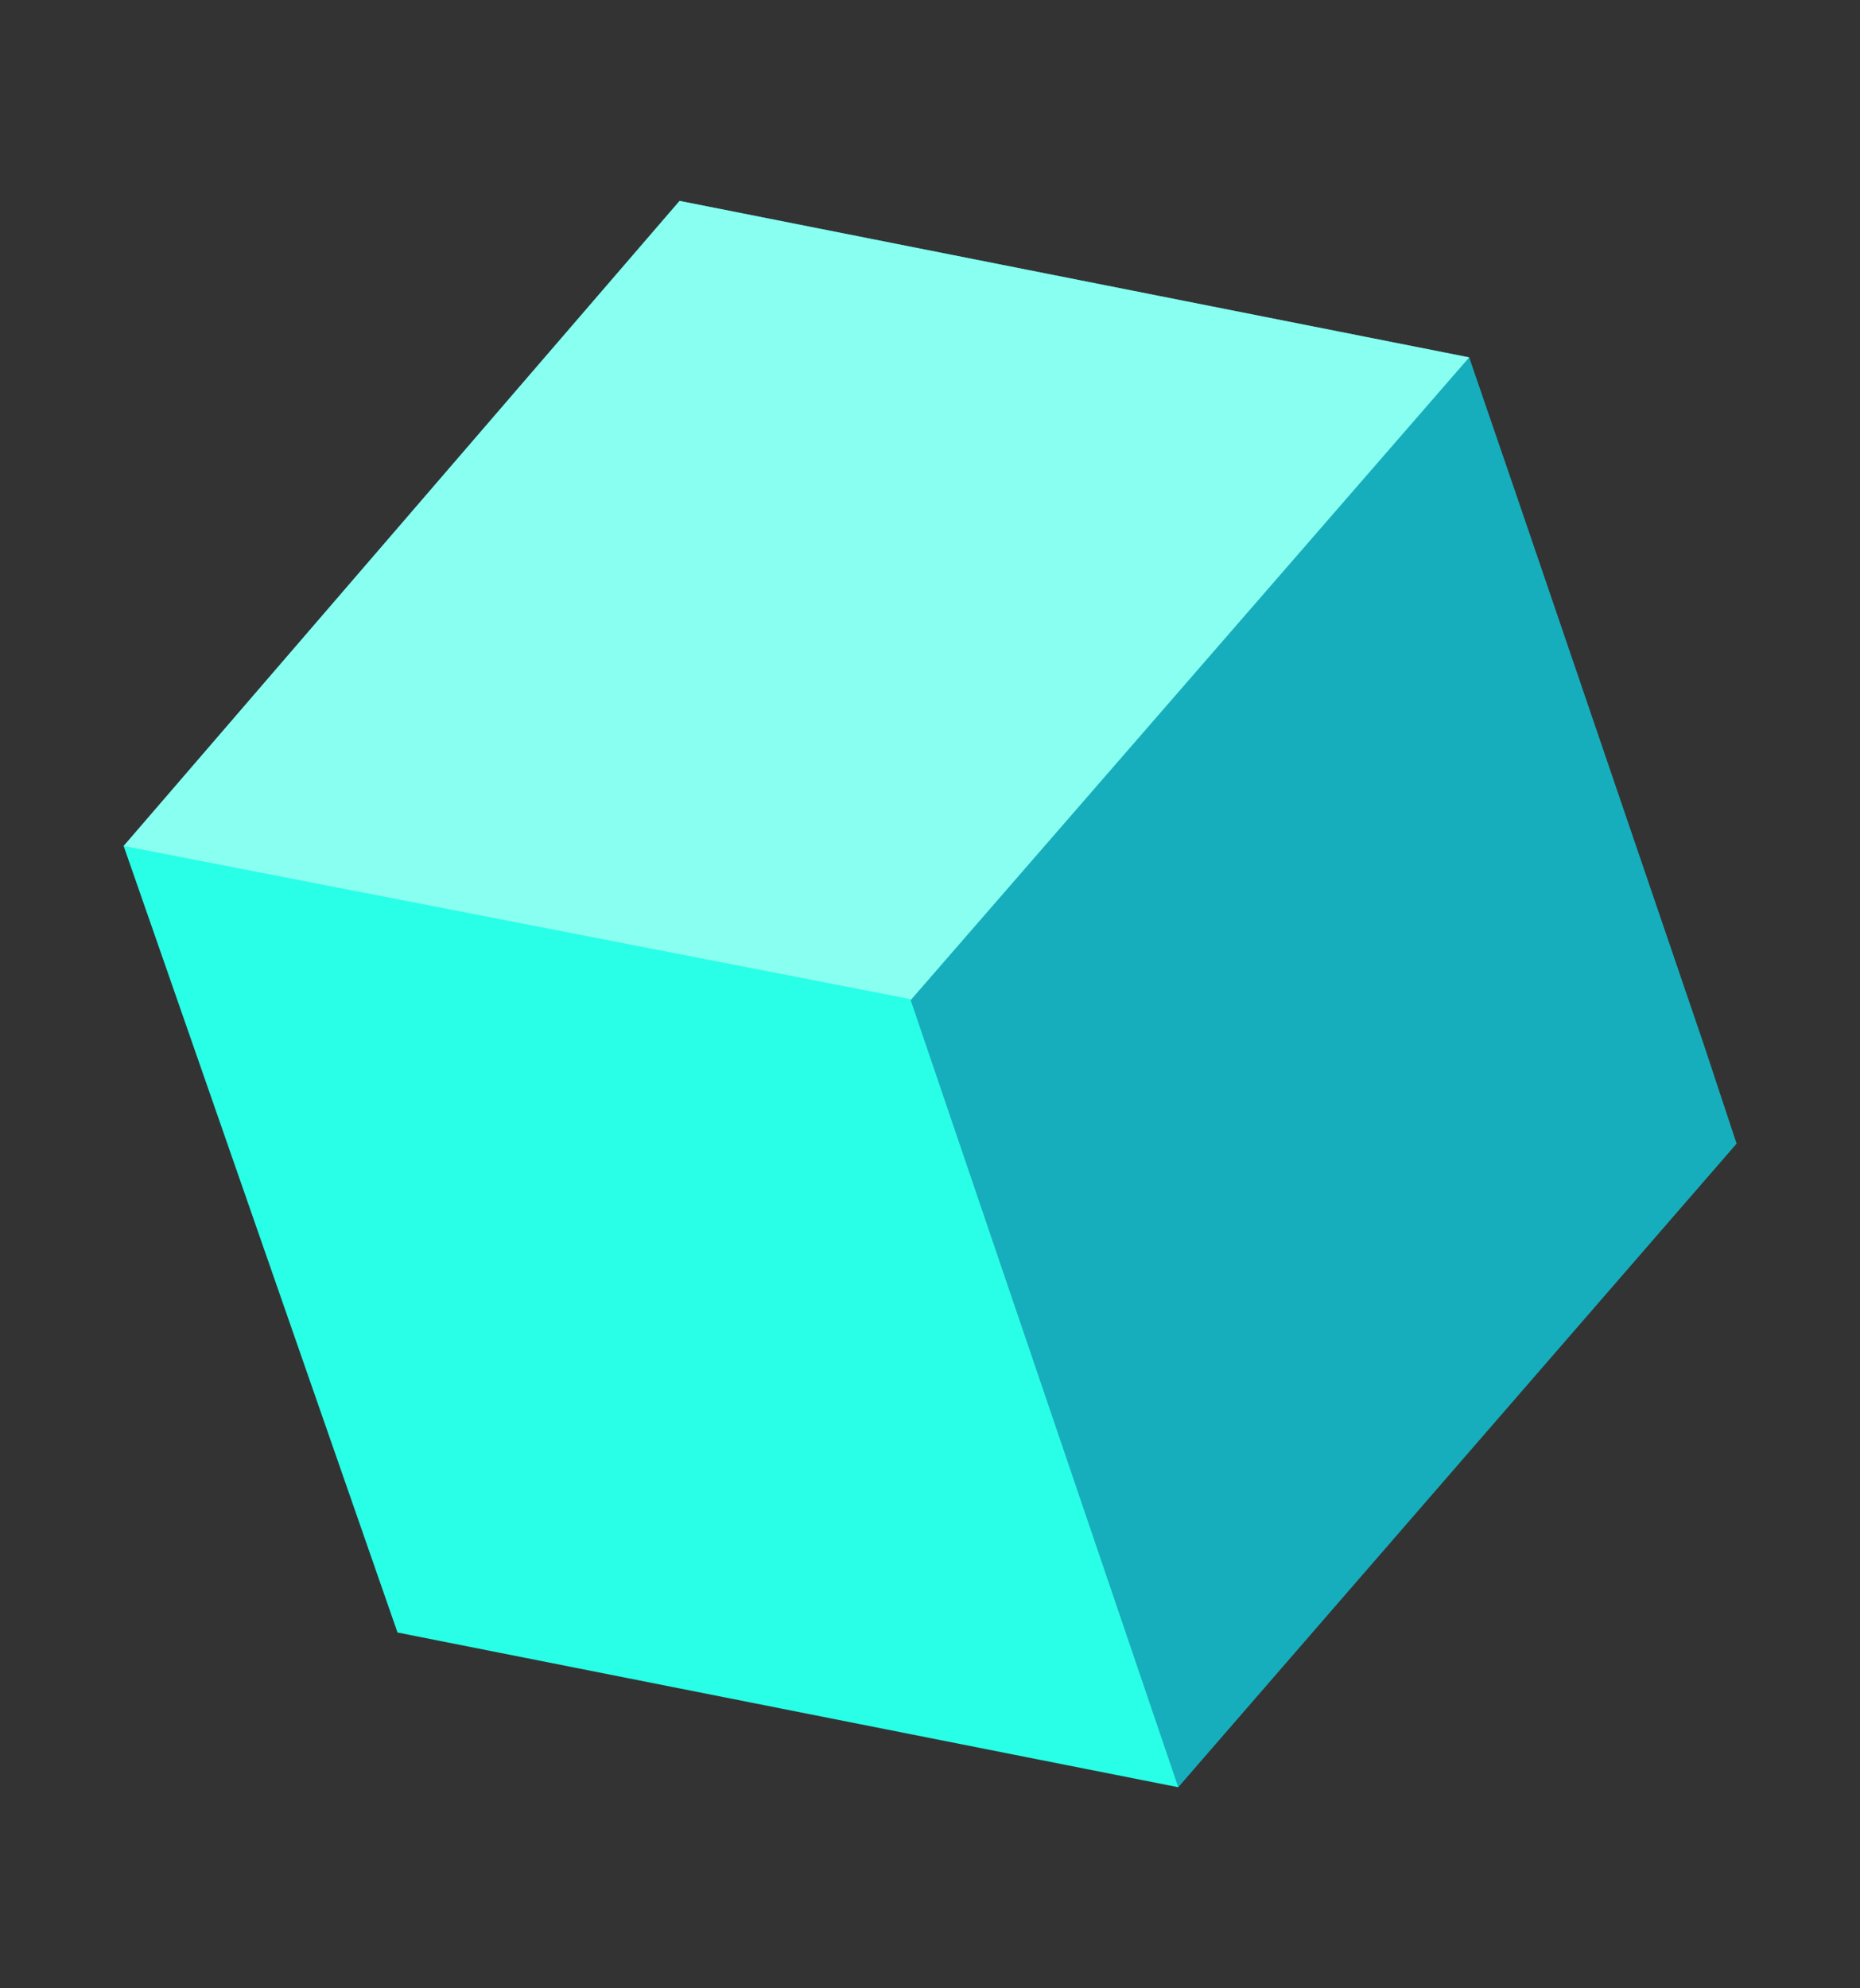 <svg xmlns="http://www.w3.org/2000/svg" width="220.693" height="235.786" viewBox="0 0 220.693 235.786">
  <rect x="0" y="0" width="220.693" height="235.786" fill="#333333" stroke="none"/>
  <g id="cube" transform="matrix(-0.259, -0.966, 0.966, -0.259, 52.289, 240.616)">
    <path id="Path_44" data-name="Path 44" d="M202.03,83.51l-42.187,85.676-17.5,1.2-68.313,4.573-12.464.722L5,91.933,62.287,6.257,145.221,0Z" transform="translate(0)" fill="#16aebc"/>
    <path id="Path_45" data-name="Path 45" d="M117.8,169.186,60.029,83.51,98.62,2.647,103.175,0l56.808,83.51Z" transform="translate(42.045)" fill="#89fff1"/>
    <path id="Path_46" data-name="Path 46" d="M5,91.933,46.707,7.22,145.221,0,103.514,85.435Z" transform="translate(0)" fill="#29ffe6"/>
  </g>
</svg>
